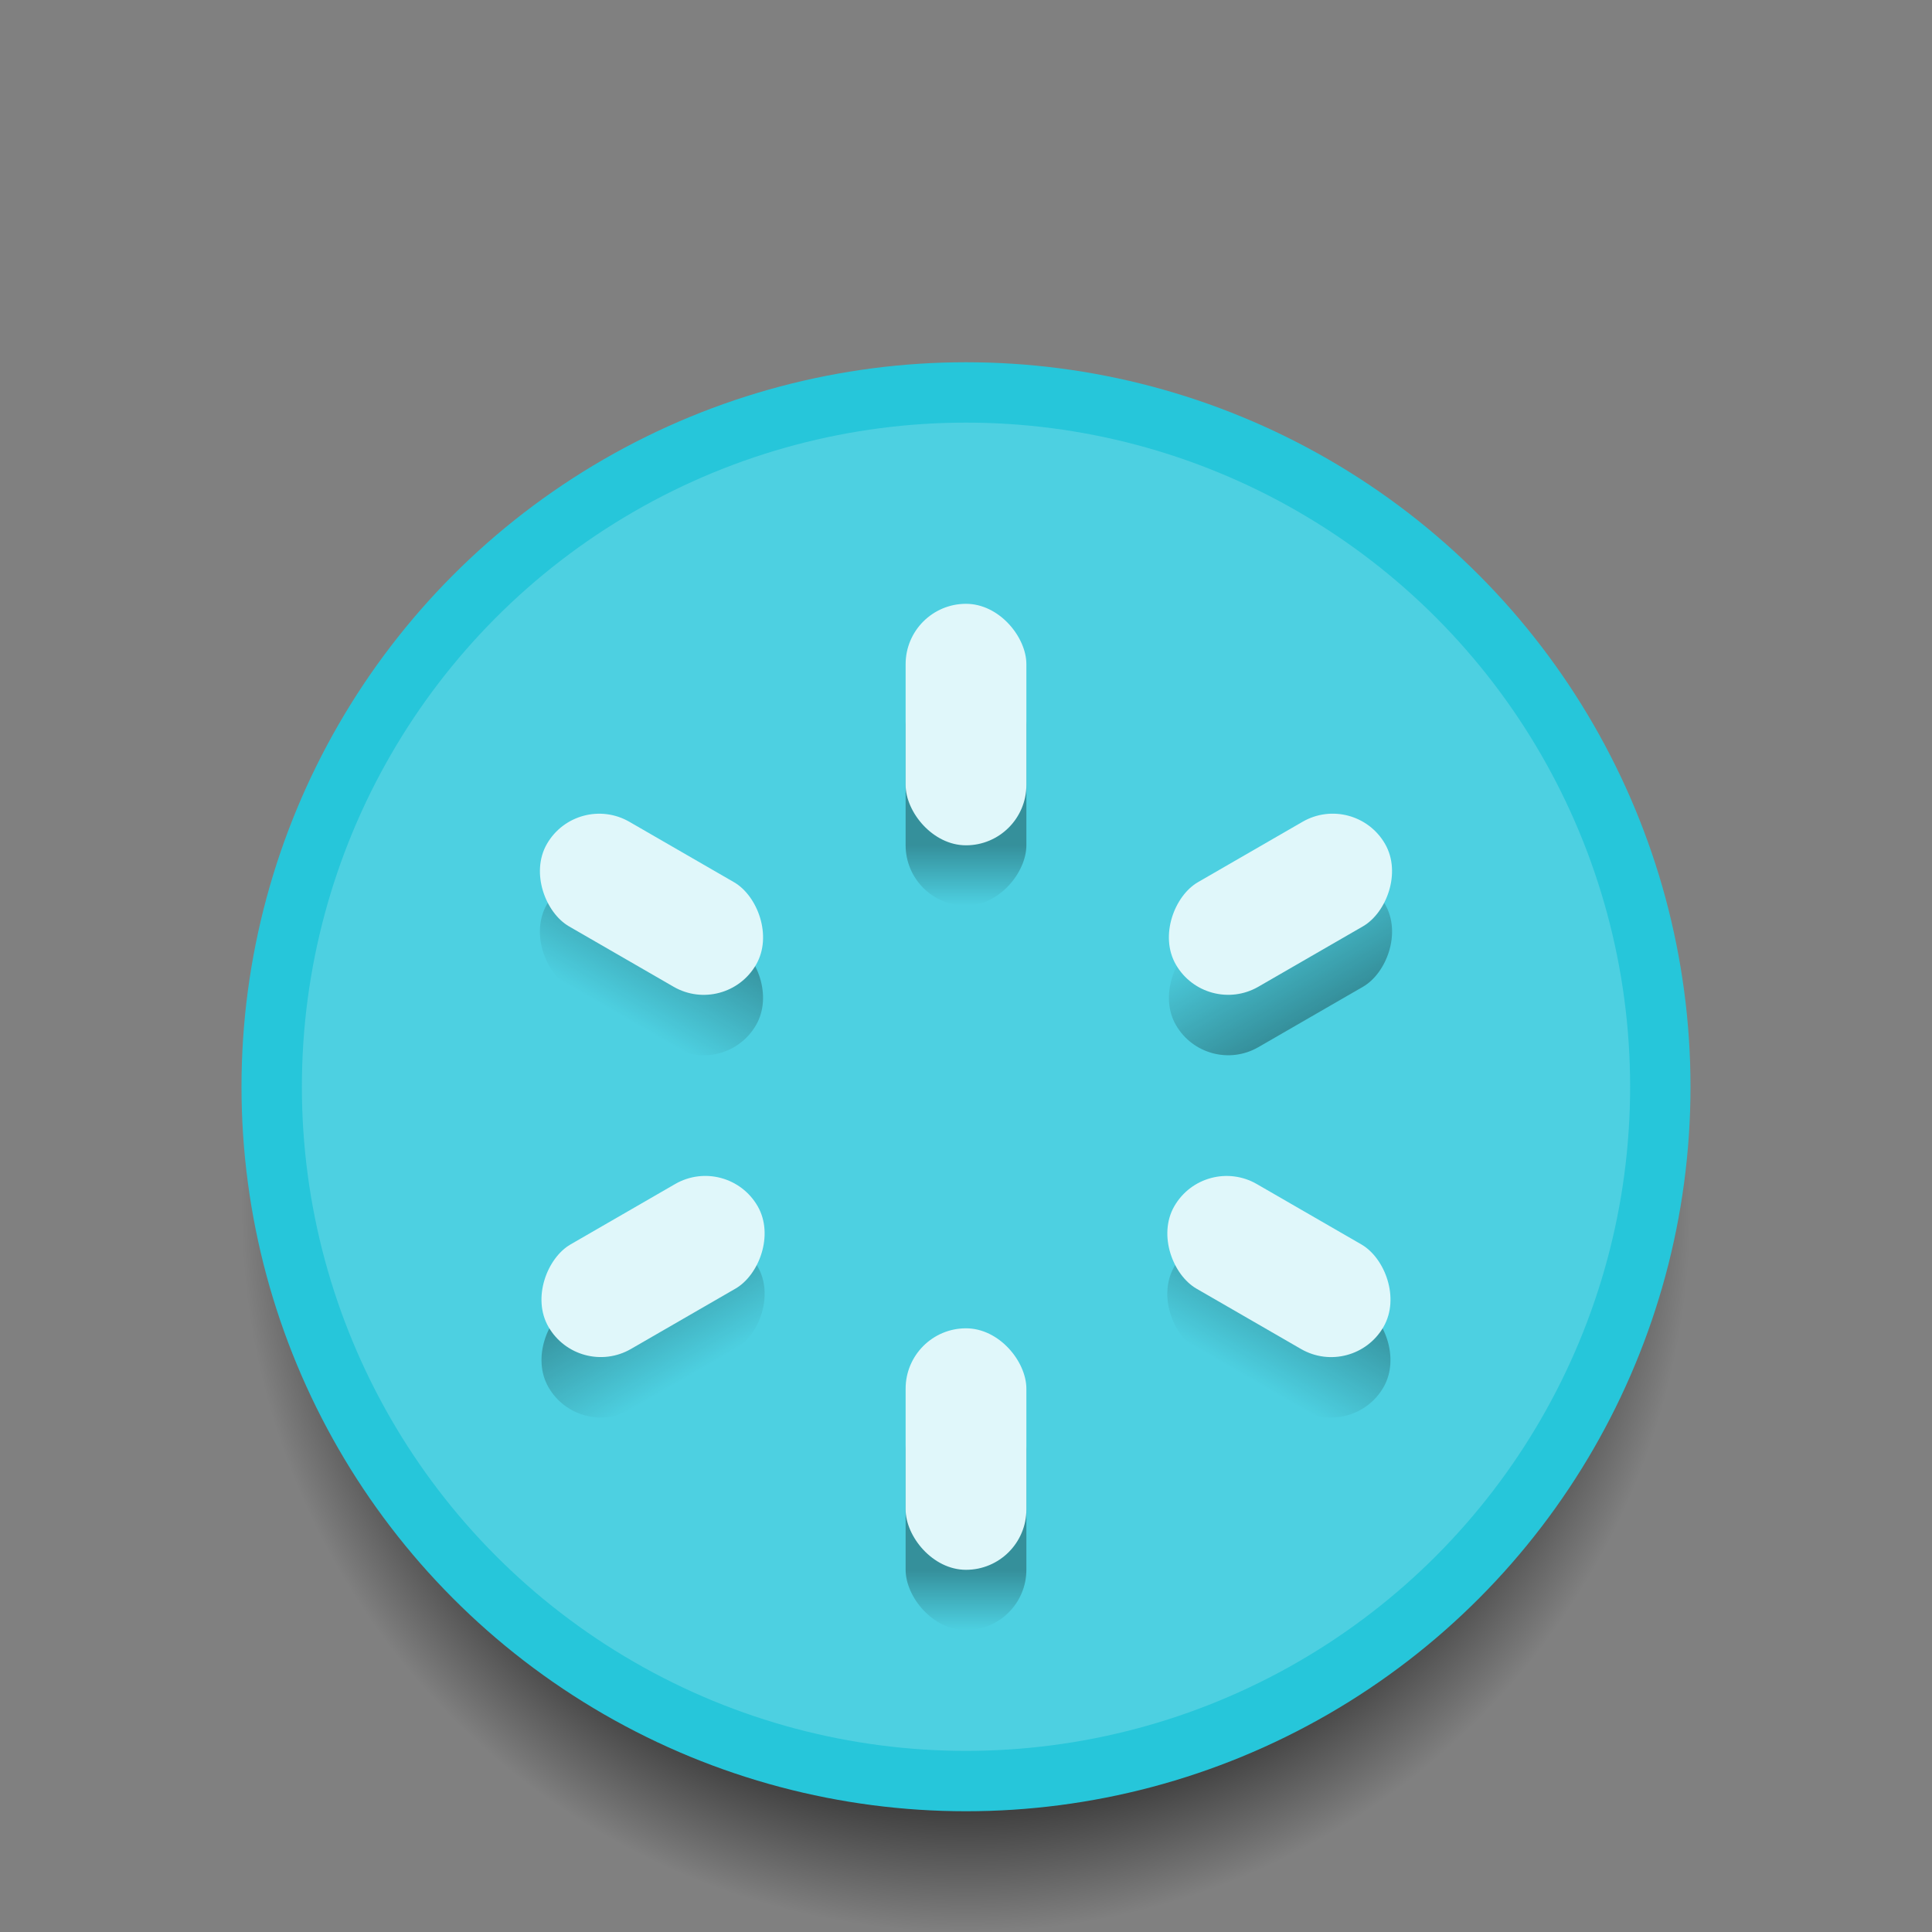 <svg xmlns="http://www.w3.org/2000/svg" xmlns:svg="http://www.w3.org/2000/svg" xmlns:xlink="http://www.w3.org/1999/xlink" id="svg2" width="32" height="32" version="1.1" viewBox="0 0 32 32"><rect x="0" y="0" width="32" height="32" fill="#808080" stroke="none"/><defs id="defs4"><radialGradient id="radialGradient4169" cx="16" cy="1040.362" r="12" fx="16" fy="1040.362" gradientTransform="translate(0,1.1783313e-4)" gradientUnits="userSpaceOnUse" xlink:href="#linearGradient4163"/><linearGradient id="linearGradient4163"><stop id="stop4166" offset="0" stop-color="#000" stop-opacity="1"/><stop id="stop4170" offset=".667" stop-color="#000" stop-opacity="1"/><stop id="stop4168" offset="1" stop-color="#000" stop-opacity="0"/></linearGradient><linearGradient id="linearGradient4291"><stop id="stop4293" offset="0" stop-color="#000" stop-opacity=".31"/><stop id="stop4297" offset="1" stop-color="#000" stop-opacity="0"/></linearGradient><linearGradient id="linearGradient4304-2" x1="32" x2="32" y1="1107.52" y2="1109.52" gradientTransform="matrix(0.5,0,0,0.5,0,492.603)" gradientUnits="userSpaceOnUse" xlink:href="#linearGradient4291"/><linearGradient id="linearGradient4314-1" x1="32" x2="32" y1="1107.52" y2="1109.52" gradientTransform="matrix(0.5,0,0,0.5,-32,480.603)" gradientUnits="userSpaceOnUse" xlink:href="#linearGradient4291"/><linearGradient id="linearGradient4353" x1="907.115" x2="909.115" y1="511.825" y2="511.825" gradientTransform="translate(6.1034813e-6,-6.2964721e-5)" gradientUnits="userSpaceOnUse" xlink:href="#linearGradient4291"/><linearGradient id="linearGradient4355" x1="-893.115" x2="-891.115" y1="-539.538" y2="-539.538" gradientTransform="translate(1784.229,1079.075)" gradientUnits="userSpaceOnUse" xlink:href="#linearGradient4291"/><linearGradient id="linearGradient4357" x1="907.115" x2="909.115" y1="499.825" y2="499.825" gradientTransform="translate(-1816.229,-999.65)" gradientUnits="userSpaceOnUse" xlink:href="#linearGradient4291"/><linearGradient id="linearGradient4359" x1="-893.115" x2="-891.115" y1="-527.538" y2="-527.538" gradientTransform="translate(1784.229,1055.075)" gradientUnits="userSpaceOnUse" xlink:href="#linearGradient4291"/></defs><g id="layer1" transform="translate(0,-1020.362)"><circle id="path4153" cx="16" cy="1040.362" r="12" fill="url(#radialGradient4169)" fill-opacity="1" stroke="none" stroke-dasharray="none" stroke-linecap="round" stroke-linejoin="round" stroke-miterlimit="4" stroke-opacity="1" stroke-width="2" opacity="1"/><circle id="circle4174" cx="16" cy="1038.362" r="12" fill="#26c6da" fill-opacity="1" stroke="none" stroke-dasharray="none" stroke-linecap="round" stroke-linejoin="round" stroke-miterlimit="4" stroke-opacity="1" stroke-width="2" opacity="1"/><circle id="circle4176" cx="16" cy="1038.362" r="11" fill="#4dd0e1" fill-opacity="1" stroke="none" stroke-dasharray="none" stroke-linecap="round" stroke-linejoin="round" stroke-miterlimit="4" stroke-opacity="1" stroke-width="2" opacity="1"/><rect id="rect4306-5" width="2" height="4" x="-17" y="1031.362" fill="url(#linearGradient4314-1)" fill-opacity="1" stroke="none" stroke-dasharray="none" stroke-linecap="round" stroke-linejoin="round" stroke-miterlimit="4" stroke-opacity="1" stroke-width="2" opacity="1" ry="1" transform="scale(-1,1)"/><rect id="rect4212-5" width="2" height="4" x="15" y="1030.363" fill="#e0f7fa" fill-opacity="1" stroke="none" stroke-dasharray="none" stroke-linecap="round" stroke-linejoin="round" stroke-miterlimit="4" stroke-opacity="1" stroke-width="2" opacity="1" ry="1"/><rect id="rect4253-5" width="2" height="4" x="15" y="1043.362" fill="url(#linearGradient4304-2)" fill-opacity="1" stroke="none" stroke-dasharray="none" stroke-linecap="round" stroke-linejoin="round" stroke-miterlimit="4" stroke-opacity="1" stroke-width="2" opacity="1" ry="1"/><rect id="rect4214-9" width="2" height="4" x="15" y="1042.363" fill="#e0f7fa" fill-opacity="1" stroke="none" stroke-dasharray="none" stroke-linecap="round" stroke-linejoin="round" stroke-miterlimit="4" stroke-opacity="1" stroke-width="2" opacity="1" ry="1"/><rect id="rect4345" width="2" height="4" x="-909.115" y="-501.825" fill="url(#linearGradient4357)" fill-opacity="1" stroke="none" stroke-dasharray="none" stroke-linecap="round" stroke-linejoin="round" stroke-miterlimit="4" stroke-opacity="1" stroke-width="2" opacity="1" ry="1" transform="matrix(-0.5,-0.866,0.866,-0.5,0,0)"/><rect id="rect4337" width="2" height="4" x="906.248" y="497.325" fill="#e0f7fa" fill-opacity="1" stroke="none" stroke-dasharray="none" stroke-linecap="round" stroke-linejoin="round" stroke-miterlimit="4" stroke-opacity="1" stroke-width="2" opacity="1" ry="1" transform="matrix(0.5,0.866,-0.866,0.5,0,0)"/><rect id="rect4347" width="2" height="4" x="907.115" y="509.825" fill="url(#linearGradient4353)" fill-opacity="1" stroke="none" stroke-dasharray="none" stroke-linecap="round" stroke-linejoin="round" stroke-miterlimit="4" stroke-opacity="1" stroke-width="2" opacity="1" ry="1" transform="matrix(0.5,0.866,-0.866,0.5,0,0)"/><rect id="rect4339" width="2" height="4" x="906.248" y="509.325" fill="#e0f7fa" fill-opacity="1" stroke="none" stroke-dasharray="none" stroke-linecap="round" stroke-linejoin="round" stroke-miterlimit="4" stroke-opacity="1" stroke-width="2" opacity="1" ry="1" transform="matrix(0.5,0.866,-0.866,0.5,0,0)"/><rect id="rect4349" width="2" height="4" x="891.115" y="537.538" fill="url(#linearGradient4355)" fill-opacity="1" stroke="none" stroke-dasharray="none" stroke-linecap="round" stroke-linejoin="round" stroke-miterlimit="4" stroke-opacity="1" stroke-width="2" opacity="1" ry="1" transform="matrix(-0.5,0.866,0.866,0.5,0,0)"/><rect id="rect4341" width="2" height="4" x="-892.248" y="-541.038" fill="#e0f7fa" fill-opacity="1" stroke="none" stroke-dasharray="none" stroke-linecap="round" stroke-linejoin="round" stroke-miterlimit="4" stroke-opacity="1" stroke-width="2" opacity="1" ry="1" transform="matrix(0.5,-0.866,-0.866,-0.5,0,0)"/><rect id="rect4351" width="2" height="4" x="891.115" y="525.538" fill="url(#linearGradient4359)" fill-opacity="1" stroke="none" stroke-dasharray="none" stroke-linecap="round" stroke-linejoin="round" stroke-miterlimit="4" stroke-opacity="1" stroke-width="2" opacity="1" ry="1" transform="matrix(-0.5,0.866,0.866,0.5,0,0)"/><rect id="rect4343" width="2" height="4" x="-892.248" y="-529.038" fill="#e0f7fa" fill-opacity="1" stroke="none" stroke-dasharray="none" stroke-linecap="round" stroke-linejoin="round" stroke-miterlimit="4" stroke-opacity="1" stroke-width="2" opacity="1" ry="1" transform="matrix(0.5,-0.866,-0.866,-0.5,0,0)"/></g></svg>